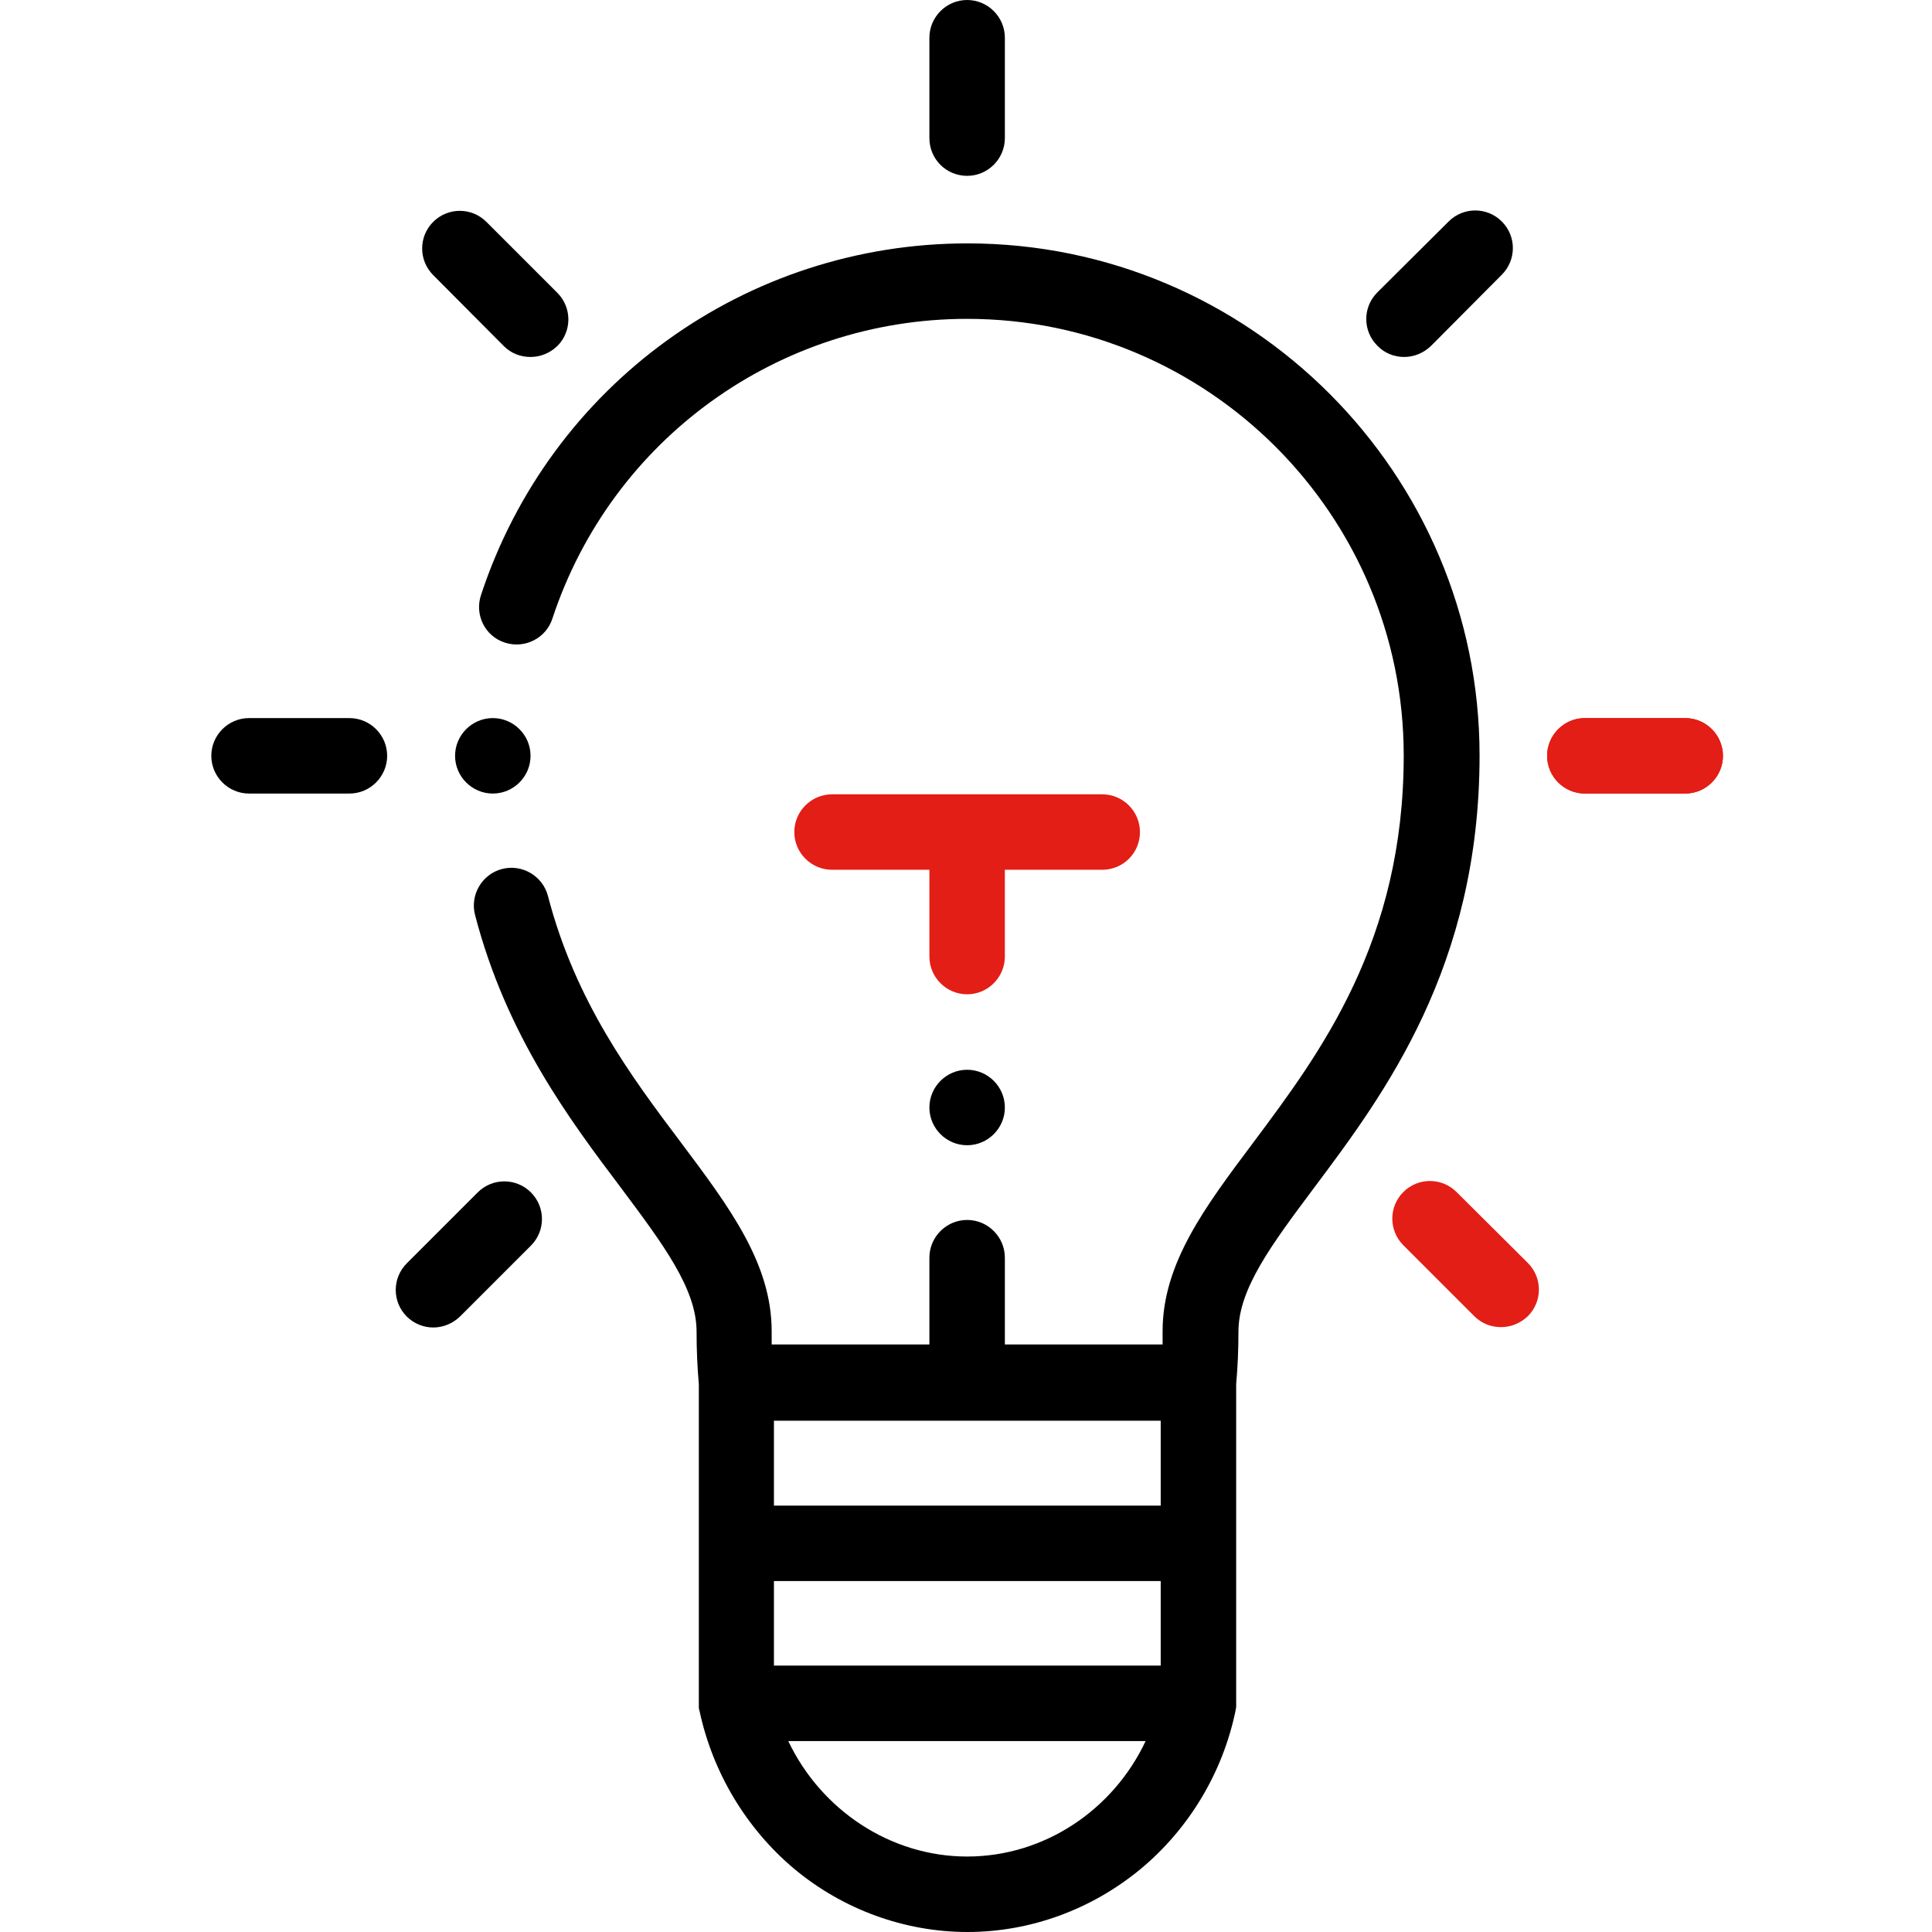 <?xml version="1.0" encoding="utf-8"?>
<!-- Generator: Adobe Illustrator 23.0.0, SVG Export Plug-In . SVG Version: 6.00 Build 0)  -->
<svg version="1.1" id="Layer_1" xmlns="http://www.w3.org/2000/svg" xmlns:xlink="http://www.w3.org/1999/xlink" x="0px" y="0px"
	 viewBox="0 0 512 512" style="enable-background:new 0 0 512 512;" xml:space="preserve">
<style type="text/css">
	.st0{fill-rule:evenodd;clip-rule:evenodd;}
	.st1{fill-rule:evenodd;clip-rule:evenodd;fill:#E31E16;}
</style>
<g>
	<path class="st0" d="M133.8,170.3c5.2,1.7,10.9-1.1,12.6-6.4c15.7-47.5,59.9-79.4,109.9-79.4c63.8,0,115.7,51.9,115.7,115.7
		c0,49.3-22.1,78.8-39.8,102.5c-12.9,17.2-24.1,32.1-24.1,50.1c0,1.2,0,2.4,0,3.5h-41.8v-23c0-5.5-4.5-10-10-10s-10,4.5-10,10v23
		h-41.8c0-1.2,0-2.3,0-3.5c0-18-11.2-32.9-24.1-50.1c-13.1-17.4-27.9-37.2-35.2-65.3c-1.4-5.3-6.9-8.5-12.2-7.1
		c-5.3,1.4-8.5,6.9-7.1,12.2c8.3,31.9,25.1,54.3,38.6,72.2c11.2,15,20.1,26.8,20.1,38.2c0,4.8,0.2,9.5,0.6,13.9v84.6
		c0,0.3,0,0.5,0,0.8c0,0.1,0,0.1,0,0.2c0,0.4,0.1,0.7,0.2,1.1v0c3.5,16.3,12.4,31.1,25,41.7c12.9,10.8,29.3,16.8,46,16.8
		s33-6,46-16.8c12.7-10.6,21.6-25.4,25-41.7c0,0,0,0,0,0c0.1-0.4,0.1-0.7,0.2-1.1c0-0.1,0-0.1,0-0.2c0-0.3,0-0.5,0-0.8v-84.6
		c0.4-4.5,0.6-9.1,0.6-13.9c0-11.4,8.9-23.2,20.1-38.2c18.5-24.7,43.8-58.5,43.8-114.5c0-74.8-60.9-135.7-135.7-135.7
		c-58.7,0-110.5,37.4-128.9,93.1C125.7,162.9,128.5,168.6,133.8,170.3z M256.3,492c-20.3,0-38.7-12.3-47.4-30.6h94.7
		C295,479.7,276.7,492,256.3,492z M307.6,441.4H205.1V419h102.5V441.4z M307.6,399H205.1v-22.5h102.5V399z"/>
	<path class="st0" d="M256.3,46.6c5.5,0,10-4.5,10-10V10c0-5.5-4.5-10-10-10s-10,4.5-10,10v26.6C246.3,42.2,250.8,46.6,256.3,46.6z"
		/>
	<path class="st0" d="M66,210.3h26.6c5.5,0,10-4.5,10-10s-4.5-10-10-10H66c-5.5,0-10,4.5-10,10S60.5,210.3,66,210.3z"/>
	<path class="st1" d="M302.1,220.5c0-5.5-4.5-10-10-10h-71.6c-5.5,0-10,4.5-10,10s4.5,10,10,10h25.8v23c0,5.5,4.5,10,10,10
		s10-4.5,10-10v-23h25.8C297.6,230.5,302.1,226.1,302.1,220.5z"/>
	<path class="st0" d="M133.5,91.7c2,2,4.5,2.9,7.1,2.9s5.1-1,7.1-2.9c3.9-3.9,3.9-10.2,0-14.1l-18.8-18.8c-3.9-3.9-10.2-3.9-14.1,0
		c-3.9,3.9-3.9,10.2,0,14.1L133.5,91.7z"/>
	<path class="st0" d="M114.8,351.8c2.6,0,5.1-1,7.1-2.9l18.8-18.8c3.9-3.9,3.9-10.2,0-14.1s-10.2-3.9-14.1,0l-18.8,18.8
		c-3.9,3.9-3.9,10.2,0,14.1C109.7,350.8,112.3,351.8,114.8,351.8z"/>
	<path class="st0" d="M372.1,94.6c2.6,0,5.1-1,7.1-2.9L398,72.8c3.9-3.9,3.9-10.2,0-14.1c-3.9-3.9-10.2-3.9-14.1,0L365,77.5
		c-3.9,3.9-3.9,10.2,0,14.1C366.9,93.6,369.5,94.6,372.1,94.6z"/>
	<path class="st1" d="M371.9,315.9c-3.9,3.9-3.9,10.2,0,14.1l18.8,18.8c2,2,4.5,2.9,7.1,2.9s5.1-1,7.1-2.9c3.9-3.9,3.9-10.2,0-14.1
		L386,315.9C382.1,312,375.8,312,371.9,315.9z"/>
	<path class="st1" d="M420,210.3h26.6c5.5,0,10-4.5,10-10s-4.5-10-10-10H420c-5.5,0-10,4.5-10,10S414.5,210.3,420,210.3z"/>
	<path class="st1" d="M420,210.3h26.6c5.5,0,10-4.5,10-10s-4.5-10-10-10H420c-5.5,0-10,4.5-10,10S414.5,210.3,420,210.3z"/>
	<path class="st0" d="M256.3,283.5c-5.5,0-10,4.5-10,10s4.5,10,10,10s10-4.5,10-10S261.8,283.5,256.3,283.5z"/>
	<path class="st0" d="M140.6,200.3c0-5.5-4.5-10-10-10c-5.5,0-10,4.5-10,10s4.5,10,10,10C136.1,210.3,140.6,205.8,140.6,200.3z"/>
</g>
</svg>
